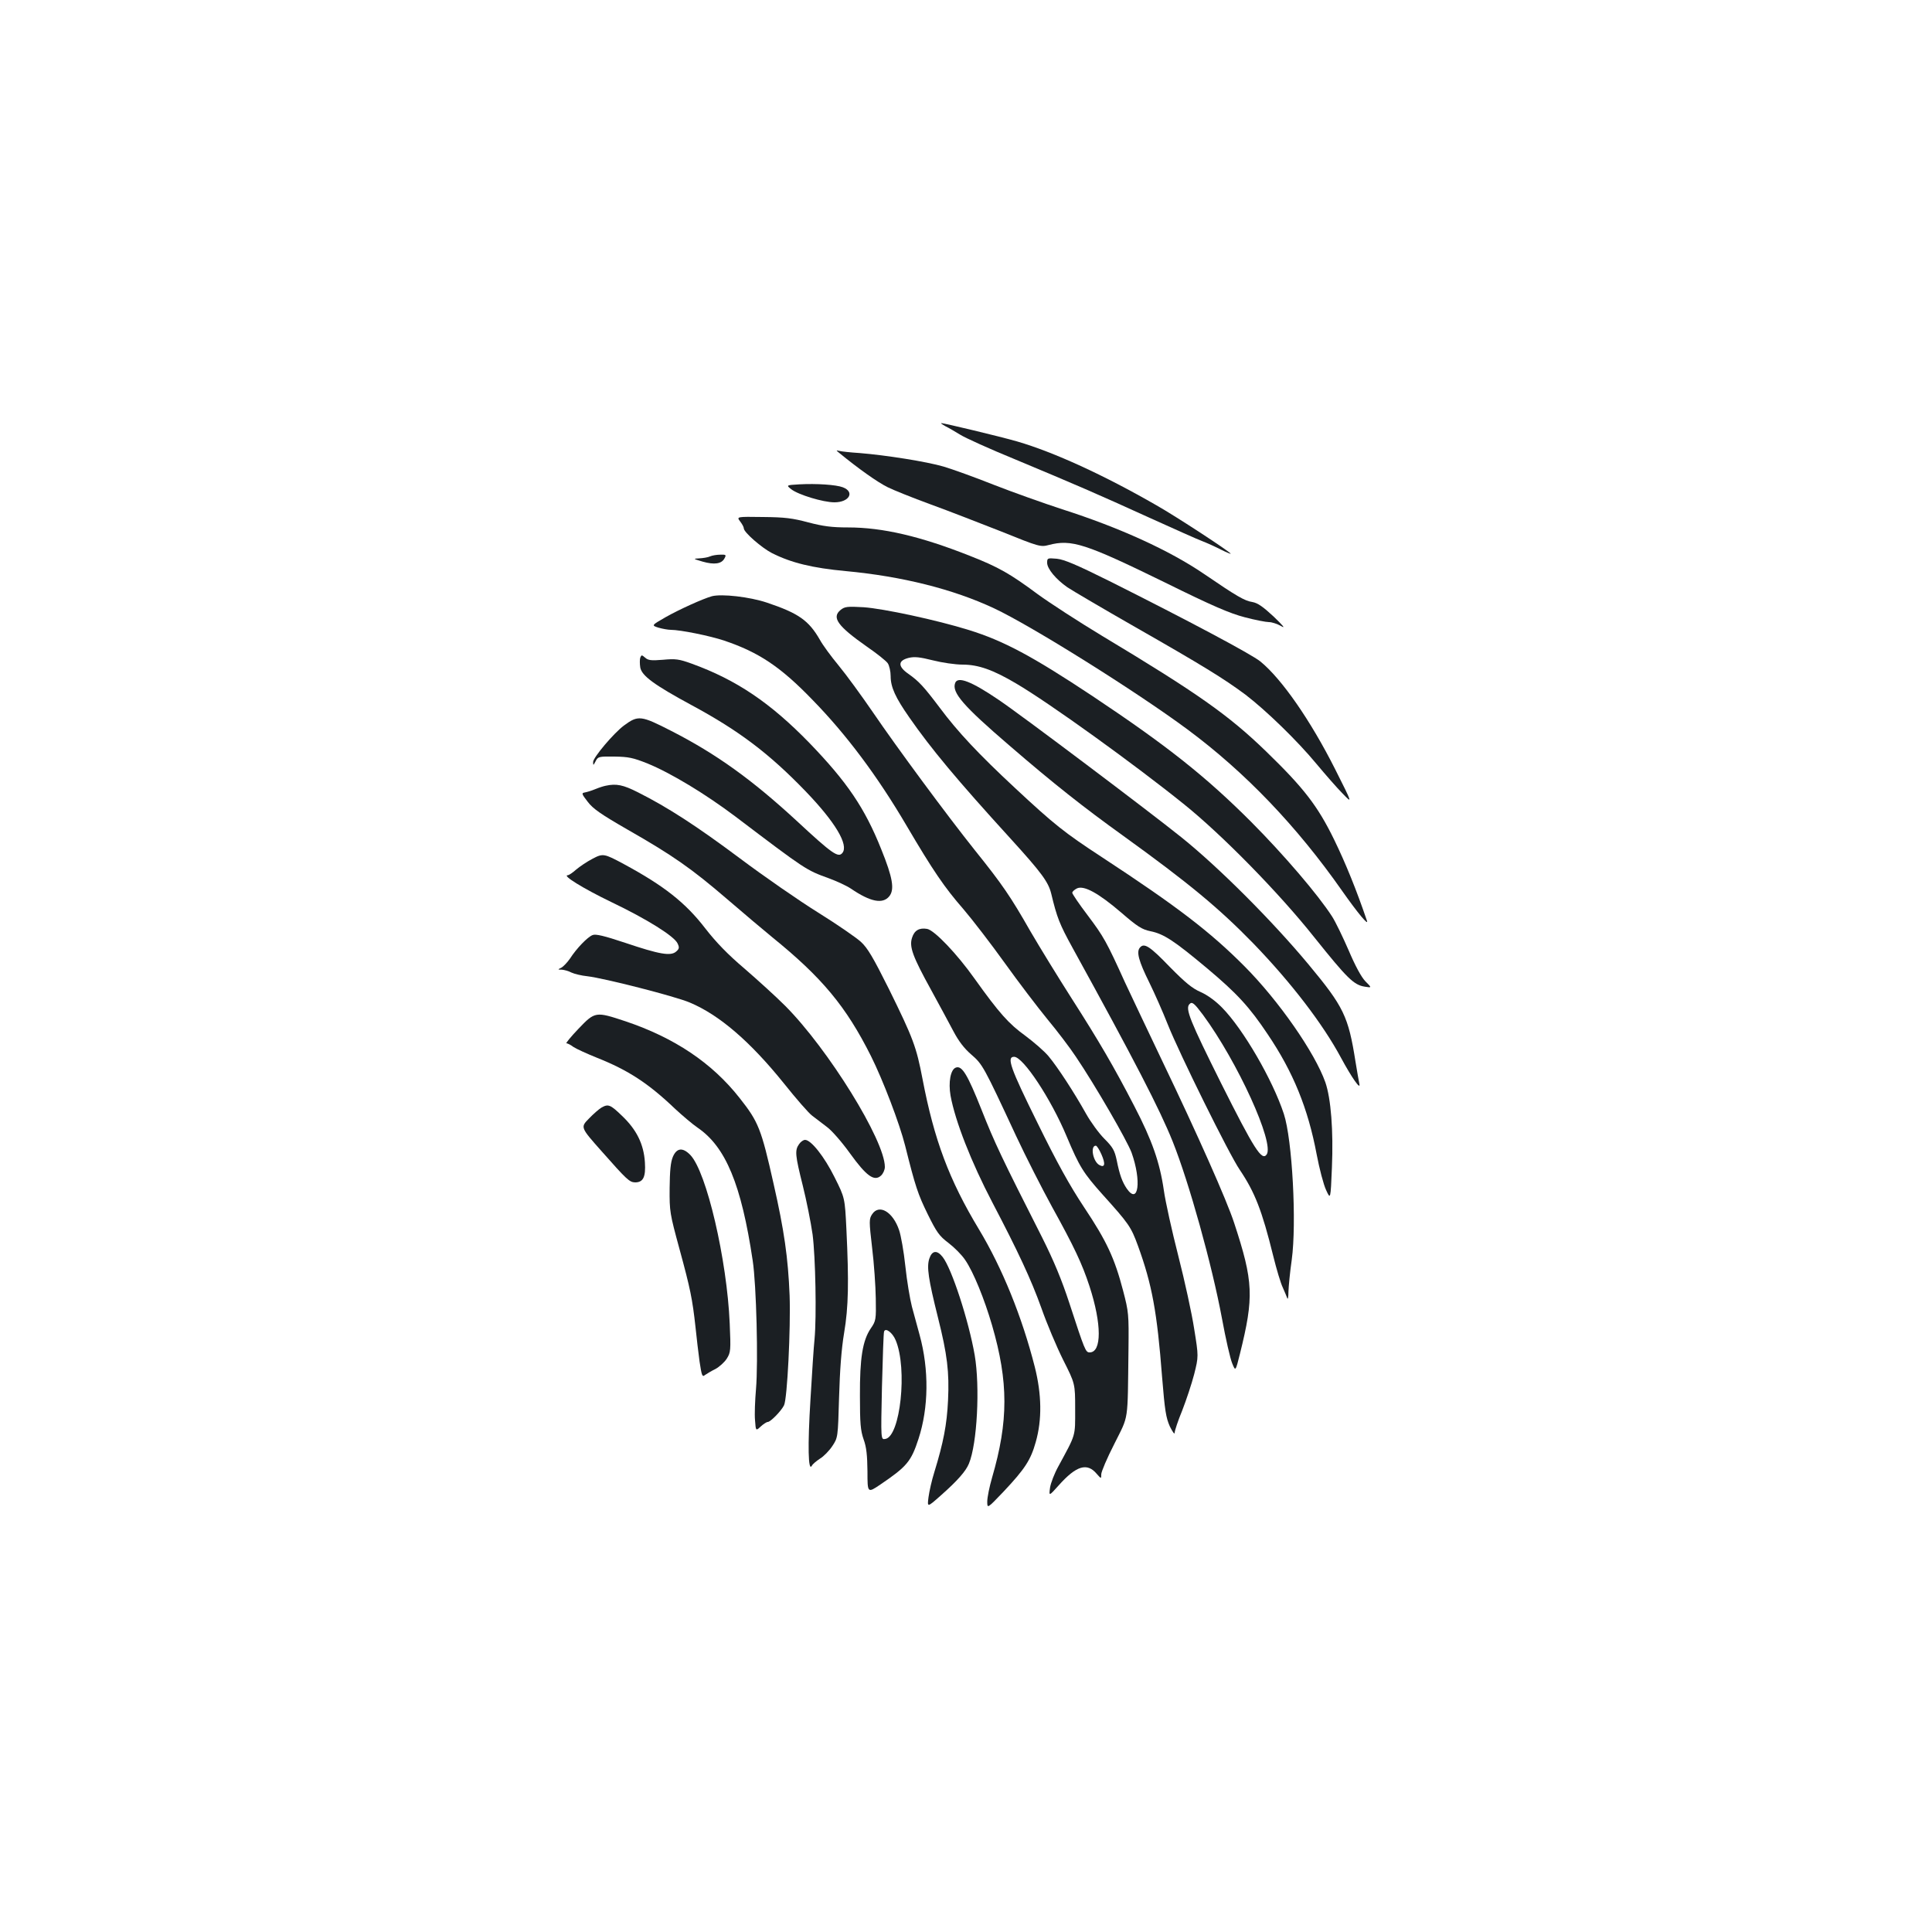 <?xml version="1.0" standalone="no"?>
<!DOCTYPE svg PUBLIC "-//W3C//DTD SVG 20010904//EN"
 "http://www.w3.org/TR/2001/REC-SVG-20010904/DTD/svg10.dtd">
<svg version="1.0" xmlns="http://www.w3.org/2000/svg"
 width="1000pt" height="1000pt" viewBox="0 0 1000 1000"
 preserveAspectRatio="xMidYMid meet">
<g transform="translate(0,1000) scale(0.1,-0.1)"
fill="#1b1f23" stroke="none">
<path d="M4895 7793 c17 -8 50 -28 75 -43 25 -16 153 -74 285 -128 314 -131
425 -179 695 -302 124 -56 246 -111 273 -121 26 -10 70 -30 97 -44 28 -14 50
-23 50 -21 0 8 -284 194 -385 251 -271 156 -531 275 -720 330 -86 25 -379 95
-393 95 -4 -1 7 -8 23 -17z"/>
<path d="M4341 7658 c101 -83 201 -154 254 -180 28 -14 127 -54 220 -88 94
-34 260 -99 370 -142 193 -78 201 -80 243 -69 118 31 189 8 602 -194 247 -122
336 -160 413 -180 53 -14 110 -25 125 -25 15 0 43 -9 62 -20 25 -15 14 -1 -38
49 -55 51 -82 70 -110 75 -40 6 -81 30 -248 144 -180 123 -439 241 -736 336
-98 32 -258 89 -355 127 -98 39 -215 81 -259 94 -89 26 -299 59 -434 70 -47 3
-94 8 -105 11 -18 4 -18 4 -4 -8z"/>
<path d="M4137 7493 c-68 -4 -68 -4 -42 -25 37 -29 166 -68 224 -68 77 0 107
54 43 78 -34 13 -136 20 -225 15z"/>
<path d="M3831 7301 c10 -13 19 -29 19 -36 0 -20 93 -101 146 -128 99 -50 209
-77 382 -93 290 -27 555 -93 768 -193 192 -90 737 -431 1001 -627 298 -221
565 -500 799 -834 83 -118 140 -186 129 -155 -53 156 -110 297 -170 420 -85
174 -157 267 -351 455 -194 188 -354 301 -850 599 -121 73 -272 171 -335 217
-140 104 -201 139 -349 197 -255 101 -451 147 -630 147 -85 0 -129 6 -206 26
-82 22 -122 27 -235 28 -137 2 -137 2 -118 -23z"/>
<path d="M3675 7120 c-11 -5 -36 -9 -55 -10 -34 -2 -33 -2 17 -17 60 -17 98
-12 113 17 10 18 8 20 -22 19 -18 0 -42 -4 -53 -9z"/>
<path d="M5420 7087 c0 -31 46 -86 105 -127 24 -16 180 -108 348 -204 347
-198 463 -269 574 -352 106 -81 269 -239 368 -359 46 -55 106 -124 135 -153
51 -53 51 -53 -39 126 -128 254 -277 468 -387 558 -45 37 -374 212 -781 416
-169 84 -234 112 -273 116 -48 4 -50 4 -50 -21z"/>
<path d="M3685 6914 c-47 -13 -170 -69 -239 -108 -75 -43 -75 -43 -37 -55 21
-6 50 -11 63 -11 49 0 203 -31 277 -56 178 -60 291 -135 456 -306 175 -179
336 -394 487 -651 137 -233 197 -321 294 -432 47 -55 144 -181 215 -280 71
-99 170 -229 220 -290 50 -60 117 -148 148 -195 100 -148 264 -432 288 -496
52 -146 36 -274 -25 -186 -23 34 -37 71 -52 147 -11 51 -20 67 -64 111 -28 28
-71 87 -95 130 -62 111 -147 241 -193 296 -22 27 -77 74 -121 107 -86 62 -135
117 -263 296 -90 127 -207 250 -245 257 -40 7 -66 -7 -78 -45 -16 -47 3 -98
99 -272 42 -77 94 -173 115 -213 27 -51 55 -88 92 -120 59 -51 64 -60 232
-421 50 -107 134 -272 186 -367 115 -208 156 -295 194 -411 64 -196 64 -343 1
-343 -21 0 -25 10 -105 255 -40 122 -80 218 -141 340 -211 416 -246 490 -314
662 -72 181 -101 230 -133 217 -27 -10 -39 -76 -27 -145 24 -132 107 -344 217
-554 131 -250 200 -397 253 -545 28 -80 79 -201 113 -269 62 -123 62 -123 62
-255 0 -144 5 -126 -87 -296 -20 -36 -39 -85 -43 -110 -6 -45 -6 -45 45 12 91
102 147 119 197 59 23 -26 23 -26 23 -2 0 13 30 84 68 158 76 153 68 103 73
488 2 183 1 194 -28 305 -44 168 -85 256 -201 430 -75 113 -141 232 -242 438
-141 285 -161 342 -121 342 47 0 191 -218 272 -412 66 -157 86 -189 186 -301
137 -152 147 -167 183 -265 73 -201 99 -342 125 -680 14 -173 20 -210 40 -255
14 -28 25 -44 25 -33 0 10 17 62 39 115 21 54 49 138 62 188 23 92 23 92 0
235 -12 79 -49 248 -82 377 -33 129 -67 282 -75 340 -21 145 -61 259 -153 436
-105 203 -182 335 -326 560 -67 105 -163 261 -213 347 -101 177 -143 239 -286
417 -146 183 -403 531 -527 713 -59 86 -139 196 -178 243 -39 47 -83 107 -97
133 -58 101 -111 138 -275 193 -90 30 -233 46 -284 33z m2016 -2889 c22 -50
18 -71 -11 -55 -33 18 -48 100 -18 100 5 0 18 -20 29 -45z"/>
<path d="M4351 6843 c-48 -39 -15 -84 136 -190 51 -35 100 -74 108 -86 8 -12
15 -42 15 -67 0 -57 25 -111 97 -214 112 -161 244 -320 523 -626 162 -178 196
-225 211 -285 30 -125 43 -158 110 -280 324 -589 451 -835 519 -1004 85 -213
203 -637 255 -916 19 -104 43 -209 53 -232 17 -42 17 -42 40 50 73 294 70 373
-30 677 -38 117 -191 461 -373 840 -75 157 -161 339 -192 405 -96 212 -111
238 -193 347 -44 58 -80 111 -80 117 0 6 11 16 25 23 36 16 110 -24 229 -126
83 -72 107 -87 151 -96 69 -14 122 -49 293 -192 155 -130 220 -201 314 -342
131 -194 208 -382 253 -621 14 -74 36 -158 49 -185 23 -50 23 -50 30 117 8
191 -5 357 -34 441 -54 153 -241 422 -418 600 -178 179 -349 310 -738 565
-194 127 -245 167 -451 359 -187 174 -296 290 -389 415 -83 110 -108 137 -162
175 -56 39 -55 69 2 83 30 7 57 4 125 -13 47 -12 116 -22 153 -22 82 0 158
-27 278 -98 172 -101 612 -418 870 -626 195 -157 490 -457 674 -689 169 -211
203 -245 260 -254 37 -6 37 -6 3 28 -21 22 -52 79 -86 159 -30 69 -68 148 -86
176 -72 112 -249 319 -419 490 -237 237 -437 395 -821 651 -312 207 -460 286
-640 342 -167 52 -443 111 -545 118 -85 5 -98 3 -119 -14z"/>
<path d="M3314 6596 c-3 -9 -3 -32 0 -51 8 -43 72 -90 266 -195 247 -133 403
-252 590 -446 154 -160 224 -278 190 -319 -21 -26 -52 -5 -235 165 -233 215
-418 348 -651 467 -156 80 -171 82 -244 28 -53 -39 -160 -166 -160 -189 0 -19
1 -19 13 4 12 24 17 25 97 24 73 -1 97 -6 172 -36 120 -49 300 -158 454 -274
368 -279 366 -277 484 -320 41 -15 93 -39 115 -54 100 -68 164 -81 198 -39 28
35 18 96 -42 244 -85 213 -177 348 -371 549 -202 208 -378 327 -610 411 -66
24 -84 26 -149 20 -61 -5 -76 -3 -92 11 -17 15 -19 15 -25 0z"/>
<path d="M4944 6465 c-19 -49 42 -119 282 -325 227 -196 383 -319 589 -467
337 -243 495 -374 673 -557 196 -203 359 -416 453 -591 55 -102 103 -171 95
-135 -3 14 -12 66 -20 115 -37 235 -61 284 -243 503 -188 226 -466 504 -658
658 -168 135 -829 633 -945 711 -141 96 -213 124 -226 88z"/>
<path d="M3135 5933 c-11 -2 -36 -10 -55 -18 -19 -8 -43 -15 -54 -17 -17 -3
-15 -8 16 -48 27 -36 69 -65 208 -145 233 -133 330 -201 515 -360 85 -73 189
-161 232 -196 258 -209 382 -358 511 -615 62 -124 148 -349 177 -464 53 -212
66 -251 117 -355 46 -93 59 -112 108 -149 30 -23 69 -62 86 -88 43 -63 99
-201 139 -338 85 -293 85 -496 0 -788 -14 -48 -25 -103 -25 -124 0 -37 0 -37
84 51 111 118 141 164 167 257 33 116 31 246 -5 389 -66 259 -168 511 -289
712 -155 257 -232 464 -292 778 -32 167 -48 210 -174 466 -81 162 -110 212
-145 244 -24 22 -124 91 -222 152 -98 61 -280 187 -404 280 -225 168 -373 264
-528 342 -77 39 -112 46 -167 34z"/>
<path d="M3065 5554 c-27 -14 -64 -39 -83 -55 -18 -16 -37 -29 -43 -29 -32 0
80 -69 225 -139 186 -89 326 -177 343 -214 10 -21 9 -28 -7 -42 -28 -25 -86
-15 -264 45 -108 36 -153 47 -169 40 -26 -10 -83 -69 -117 -122 -14 -20 -34
-41 -45 -47 -19 -9 -19 -10 3 -10 13 -1 35 -7 50 -15 15 -7 52 -16 82 -19 87
-10 455 -104 530 -136 153 -64 313 -202 487 -418 63 -79 129 -155 147 -168 17
-13 51 -39 76 -58 25 -18 78 -79 119 -136 85 -118 126 -148 161 -116 11 10 20
30 20 45 0 137 -293 610 -516 834 -49 49 -144 135 -211 193 -85 72 -146 135
-202 207 -103 134 -214 221 -421 333 -104 56 -109 57 -165 27z"/>
<path d="M5900 5095 c-19 -22 -6 -70 49 -181 27 -55 70 -152 96 -218 59 -148
317 -671 372 -751 78 -116 115 -210 173 -445 17 -69 39 -143 50 -165 10 -22
20 -47 23 -55 3 -8 6 8 6 35 1 28 8 102 17 164 26 190 3 623 -41 756 -58 176
-210 438 -319 549 -33 34 -75 65 -111 81 -44 19 -80 49 -159 129 -104 108
-134 128 -156 101z m326 -347 c180 -244 372 -666 330 -724 -25 -34 -64 27
-236 370 -160 321 -187 386 -163 409 13 14 24 5 69 -55z"/>
<path d="M2994 4675 c-39 -41 -67 -75 -62 -75 5 0 22 -8 36 -19 15 -10 70 -35
122 -56 161 -64 266 -132 405 -265 39 -36 91 -80 116 -97 145 -99 226 -293
285 -688 19 -125 29 -525 17 -665 -5 -58 -8 -130 -5 -161 4 -56 4 -56 29 -33
14 13 31 24 37 24 14 0 69 56 84 86 17 32 35 401 29 569 -8 196 -28 336 -83
578 -64 285 -78 320 -176 444 -143 182 -338 312 -591 397 -154 51 -157 51
-243 -39z"/>
<path d="M3113 4267 c-12 -7 -41 -32 -65 -57 -44 -45 -44 -45 67 -170 129
-146 143 -159 172 -160 42 0 56 27 51 104 -6 94 -43 169 -119 241 -60 58 -71
62 -106 42z"/>
<path d="M4136 4078 c-23 -32 -20 -58 19 -214 19 -76 42 -191 51 -254 15 -117
21 -425 10 -542 -4 -35 -13 -175 -21 -311 -15 -241 -12 -377 7 -344 4 9 24 25
42 37 19 11 48 41 64 65 29 44 29 44 35 252 4 139 12 250 26 333 23 136 25
265 12 537 -8 163 -8 163 -61 269 -53 107 -122 194 -153 194 -9 0 -23 -10 -31
-22z"/>
<path d="M3483 4013 c-12 -28 -16 -73 -17 -163 -1 -121 1 -131 51 -315 56
-205 67 -259 83 -405 5 -52 15 -132 21 -178 11 -73 14 -81 28 -69 9 6 33 21
54 31 20 11 47 35 59 54 20 32 21 43 15 181 -14 331 -120 786 -204 873 -39 40
-70 37 -90 -9z"/>
<path d="M4514 3715 c-16 -24 -16 -36 0 -173 10 -81 18 -199 19 -262 2 -110 1
-117 -26 -156 -42 -62 -57 -153 -56 -349 0 -142 3 -179 19 -225 15 -41 19 -83
20 -167 0 -112 0 -112 68 -66 137 93 158 119 196 235 53 162 55 359 6 538 -11
41 -29 107 -40 147 -10 39 -26 133 -34 210 -8 76 -23 159 -32 185 -32 96 -104
138 -140 83z m122 -652 c62 -147 24 -500 -54 -511 -23 -4 -23 -4 -17 270 4
150 8 279 11 286 7 22 44 -6 60 -45z"/>
<path d="M4810 3485 c-14 -43 -5 -105 45 -305 48 -191 59 -281 52 -429 -6
-125 -24 -218 -71 -371 -13 -41 -26 -99 -30 -129 -7 -54 -7 -54 63 8 87 77
130 126 146 165 43 103 58 398 30 562 -31 178 -119 449 -166 508 -29 37 -55
34 -69 -9z"/>
</g>
</svg>

